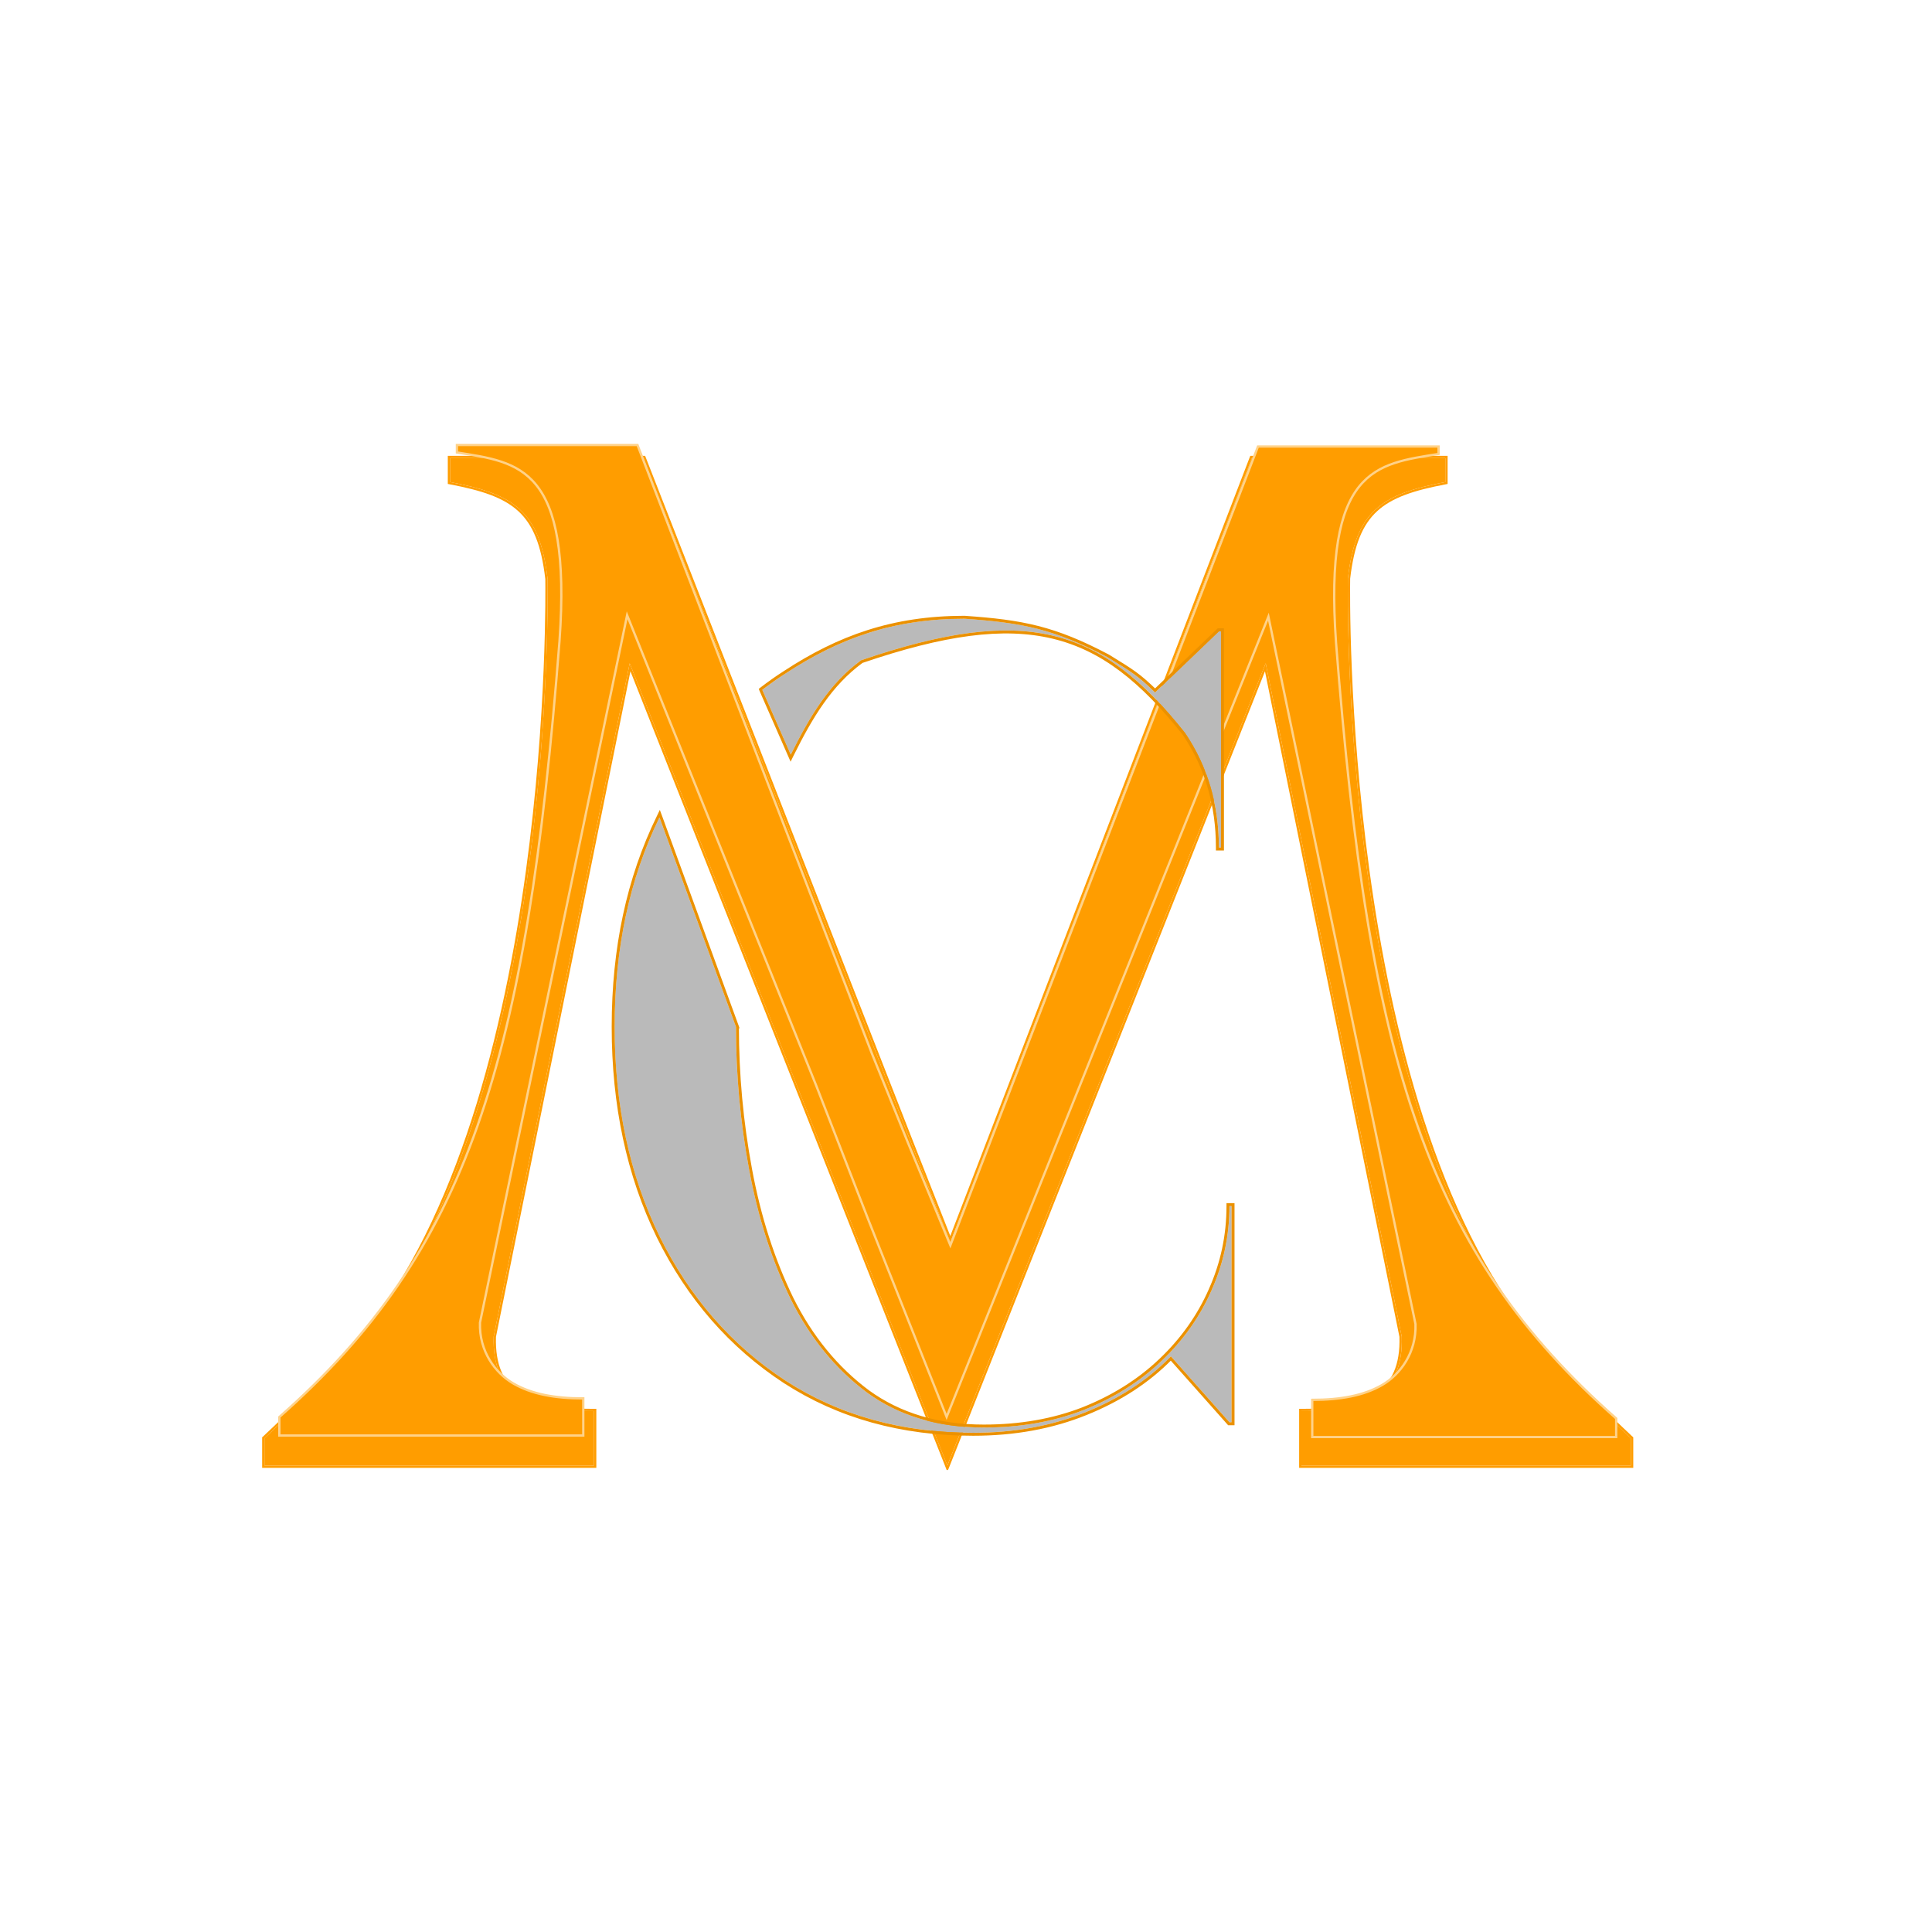 <svg width="32" height="32" viewBox="0 0 32 32" fill="none" xmlns="http://www.w3.org/2000/svg">
<g clip-path="url(#clip0_331_308)">
<g filter="url(#filter0_d_331_308)">
<path d="M9.768 23.032C9.293 23.032 8.905 22.945 8.605 22.771C8.304 22.597 8.162 22.272 8.177 21.798L10.43 10.646L14.227 20.236L15.691 23.934L20.964 10.646L23.217 21.798C23.233 22.272 23.09 22.597 22.79 22.771C22.489 22.945 22.101 23.032 21.627 23.032H21.555V23.934H27.015V23.483C27.015 23.483 25.962 22.505 25.377 21.798C22.16 17.91 22.325 9.289 22.325 9.242C22.456 8.119 22.885 7.844 23.939 7.644V7.248H20.735L15.74 20.236L15.093 18.594L10.66 7.248H7.455V7.644C8.51 7.844 8.938 8.119 9.069 9.242C9.069 9.289 9.234 17.91 6.018 21.798C5.432 22.505 4.38 23.483 4.38 23.483V23.934H9.839V23.032H9.768Z" fill="#FF9D00"/>
<path d="M8.196 21.8L10.436 10.712L14.21 20.243L15.674 23.941L15.691 23.985L15.709 23.941L20.958 10.712L23.198 21.8C23.213 22.27 23.072 22.585 22.78 22.754C22.483 22.926 22.099 23.013 21.627 23.013H21.555H21.537V23.032V23.934V23.953H21.555H27.015H27.033V23.934V23.483V23.475L27.027 23.47L27.015 23.483L27.027 23.47L27.027 23.47L27.027 23.47L27.027 23.469L27.024 23.467L27.015 23.459L26.981 23.426C26.951 23.398 26.908 23.357 26.854 23.306C26.746 23.203 26.596 23.059 26.428 22.892C26.092 22.559 25.683 22.138 25.391 21.785C23.787 19.846 23.024 16.724 22.663 14.077C22.313 11.505 22.342 9.387 22.344 9.249C22.344 9.246 22.344 9.244 22.344 9.243C22.409 8.684 22.548 8.34 22.799 8.111C23.05 7.881 23.416 7.763 23.943 7.663L23.958 7.66V7.644V7.248V7.229H23.939H20.735H20.722L20.717 7.241L15.74 20.184L15.111 18.587L15.111 18.587L10.677 7.241L10.672 7.229H10.66H7.455H7.436V7.248V7.644V7.66L7.452 7.663C7.979 7.763 8.345 7.881 8.596 8.111C8.846 8.34 8.985 8.684 9.05 9.243C9.05 9.244 9.051 9.246 9.051 9.249C9.052 9.387 9.082 11.505 8.731 14.077C8.37 16.724 7.608 19.846 6.003 21.785C5.711 22.138 5.302 22.559 4.966 22.892C4.798 23.059 4.648 23.203 4.54 23.306C4.487 23.357 4.443 23.398 4.413 23.426L4.379 23.459L4.37 23.467L4.368 23.469L4.367 23.47L4.367 23.47L4.367 23.47L4.38 23.483L4.367 23.47L4.361 23.475V23.483V23.934V23.953H4.38H9.839H9.858V23.934V23.032V23.013H9.839H9.768C9.295 23.013 8.911 22.926 8.614 22.754C8.322 22.585 8.181 22.27 8.196 21.8Z" stroke="#FF9D00" stroke-width="0.038"/>
</g>
<path d="M21.735 23.186C22.209 23.186 22.591 23.114 22.892 22.94C23.192 22.766 23.461 22.406 23.445 21.931L21.009 10.214L15.679 23.469L14.399 20.245L13.524 17.993L10.387 10.19L7.95 21.907C7.934 22.381 8.203 22.742 8.504 22.916C8.805 23.09 9.186 23.162 9.661 23.162V23.777H4.627V23.47C7.74 20.726 8.721 17.631 9.267 10.62C9.472 7.724 8.603 7.661 7.568 7.494V7.371H10.559L14.437 17.439L15.039 18.928L15.741 20.626L20.836 7.396H23.827V7.519C22.792 7.685 21.923 7.749 22.129 10.645C22.675 17.655 23.656 20.75 26.769 23.494V23.802H21.735V23.186Z" fill="#FF9D00" stroke="#FFD289" stroke-width="0.038"/>
</g>
<g clip-path="url(#clip1_331_308)">
<g filter="url(#filter1_d_331_308)">
<path d="M13.01 22.523C13.901 23.099 14.937 23.387 16.119 23.387C16.8 23.387 17.421 23.274 17.979 23.047C18.544 22.82 19.016 22.511 19.394 22.121L20.364 23.213H20.399V19.632H20.364C20.364 20.121 20.265 20.587 20.067 21.029C19.875 21.466 19.598 21.856 19.237 22.2C18.876 22.543 18.445 22.814 17.945 23.012C17.45 23.204 16.899 23.3 16.294 23.3C15.537 23.3 14.894 23.108 14.364 22.724C13.84 22.334 13.418 21.818 13.097 21.178C12.783 20.532 12.553 19.816 12.408 19.029C12.262 18.244 12.189 17.455 12.189 16.663L10.923 13.196C10.428 14.209 10.18 15.364 10.18 16.663C10.18 17.961 10.428 19.117 10.923 20.13C11.424 21.143 12.119 21.941 13.01 22.523Z" fill="#BABABA"/>
<path d="M15.975 9.904C14.793 9.904 13.901 10.229 13.01 10.811C12.878 10.897 12.75 10.987 12.627 11.082L13.097 12.156C13.418 11.51 13.738 10.977 14.262 10.592C16.985 9.663 18.233 10.036 19.63 11.798C20.003 12.351 20.189 12.983 20.189 13.693H20.224V10.113H20.189L19.132 11.126C18.849 10.853 18.762 10.799 18.371 10.558L18.344 10.542C17.458 10.072 16.928 9.97 15.975 9.904Z" fill="#BABABA"/>
<path d="M10.901 20.141L10.901 20.141C11.403 21.158 12.102 21.959 12.997 22.544L12.997 22.544C13.892 23.123 14.933 23.412 16.119 23.412C16.803 23.412 17.426 23.298 17.989 23.07C18.547 22.845 19.015 22.541 19.393 22.157L20.345 23.229L20.353 23.238H20.364H20.399H20.423V23.213V19.632V19.608H20.399H20.364H20.339V19.632C20.339 20.118 20.241 20.58 20.044 21.019L20.044 21.02C19.853 21.453 19.579 21.841 19.22 22.182C18.862 22.523 18.433 22.792 17.936 22.989C17.444 23.18 16.897 23.276 16.294 23.276C15.541 23.276 14.903 23.085 14.378 22.704C13.858 22.316 13.438 21.804 13.12 21.167C12.806 20.523 12.577 19.809 12.432 19.025C12.286 18.241 12.214 17.453 12.214 16.663H12.215L12.212 16.654L10.946 13.187L10.926 13.133L10.901 13.185C10.404 14.202 10.156 15.361 10.156 16.663C10.156 17.964 10.404 19.124 10.901 20.141ZM13.119 12.167C13.439 11.523 13.756 10.995 14.274 10.614C15.632 10.151 16.618 10.014 17.437 10.21C18.256 10.405 18.913 10.934 19.61 11.813C19.98 12.361 20.164 12.988 20.164 13.693V13.718H20.189H20.224H20.248V13.693V10.113V10.088H20.224H20.189H20.179L20.172 10.095L19.132 11.092C18.861 10.831 18.768 10.774 18.384 10.537L18.357 10.521L18.357 10.521L18.356 10.52C17.466 10.049 16.932 9.946 15.976 9.88L15.976 9.88H15.975C14.787 9.88 13.891 10.206 12.997 10.791L13.01 10.811L12.997 10.791C12.864 10.876 12.736 10.967 12.612 11.062L12.597 11.074L12.604 11.092L13.075 12.166L13.096 12.214L13.119 12.167Z" stroke="#EB9100" stroke-width="0.049"/>
</g>
</g>
<defs>
<filter id="filter0_d_331_308" x="4.131" y="7.21" width="23.133" height="17.377" filterUnits="userSpaceOnUse" color-interpolation-filters="sRGB">
<feFlood flood-opacity="0" result="BackgroundImageFix"/>
<feColorMatrix in="SourceAlpha" type="matrix" values="0 0 0 0 0 0 0 0 0 0 0 0 0 0 0 0 0 0 127 0" result="hardAlpha"/>
<feOffset dy="0.34"/>
<feGaussianBlur stdDeviation="0.106"/>
<feComposite in2="hardAlpha" operator="out"/>
<feColorMatrix type="matrix" values="0 0 0 0 0 0 0 0 0 0 0 0 0 0 0 0 0 0 0.25 0"/>
<feBlend mode="normal" in2="BackgroundImageFix" result="effect1_dropShadow_331_308"/>
<feBlend mode="normal" in="SourceGraphic" in2="effect1_dropShadow_331_308" result="shape"/>
</filter>
<filter id="filter1_d_331_308" x="9.934" y="9.855" width="10.71" height="14.123" filterUnits="userSpaceOnUse" color-interpolation-filters="sRGB">
<feFlood flood-opacity="0" result="BackgroundImageFix"/>
<feColorMatrix in="SourceAlpha" type="matrix" values="0 0 0 0 0 0 0 0 0 0 0 0 0 0 0 0 0 0 127 0" result="hardAlpha"/>
<feOffset dy="0.344"/>
<feGaussianBlur stdDeviation="0.098"/>
<feComposite in2="hardAlpha" operator="out"/>
<feColorMatrix type="matrix" values="0 0 0 0 0 0 0 0 0 0 0 0 0 0 0 0 0 0 0.25 0"/>
<feBlend mode="normal" in2="BackgroundImageFix" result="effect1_dropShadow_331_308"/>
<feBlend mode="normal" in="SourceGraphic" in2="effect1_dropShadow_331_308" result="shape"/>
</filter>
<clipPath id="clip0_331_308">
<rect width="23.372" height="17.33" fill="white" transform="matrix(-1 0 0 1 27.364 7.021)"/>
</clipPath>
<clipPath id="clip1_331_308">
<rect width="11.168" height="14.711" fill="white" transform="translate(9.701 9.289)"/>
</clipPath>
</defs>
</svg>
